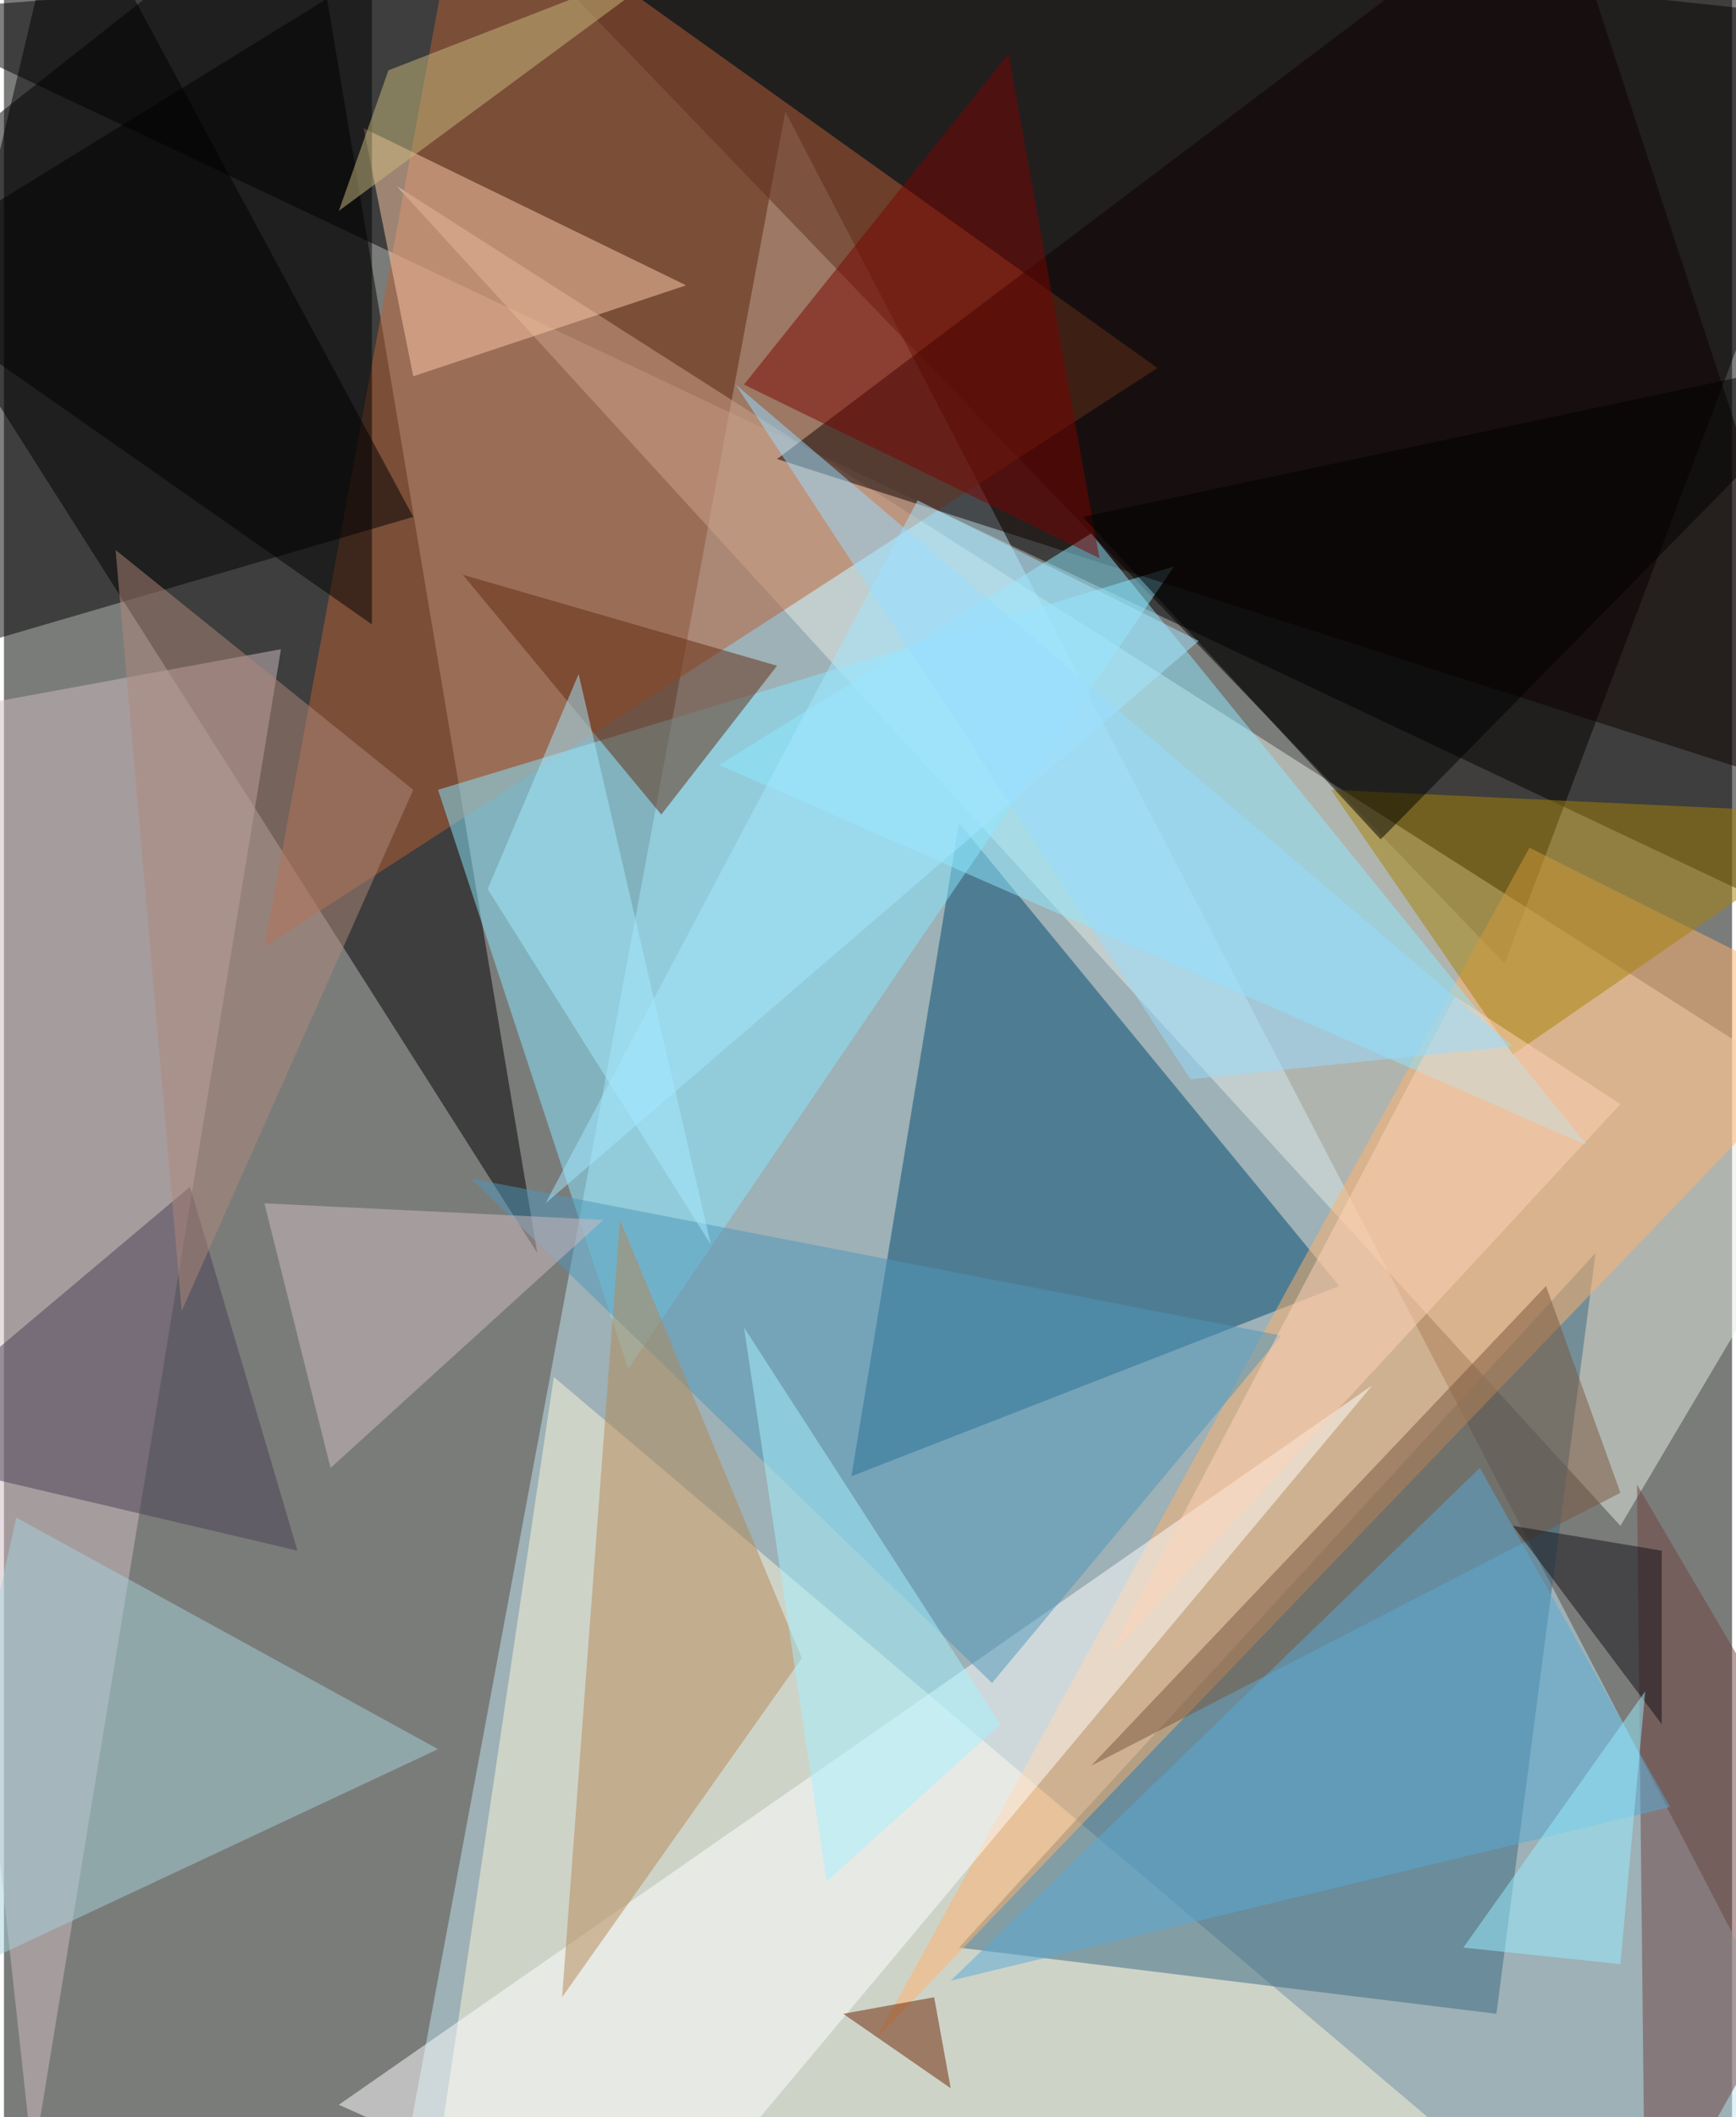 <svg xmlns="http://www.w3.org/2000/svg" width="228" height="278" viewBox="0 0 836 1024"><path fill="#7a7c7a" d="M0 0h836v1024H0z"/><g fill-opacity=".502"><path d="M-58 6l892-68 64 520z"/><path fill="#c0e5f2" d="M186 1086l712-32L378 54z"/><path d="M146-62l112 668-320-504z"/><path fill="#050000" d="M726 466L218-62l680 72z"/><path fill="#e6ece3" d="M898 542L782 738 190 90z"/><path fill="#b95f34" d="M558 178L222-62l-96 520z"/><path fill="#fff5d9" d="M206 1070l556 16-496-420z"/><path fill="#004b71" d="M462 398l-52 316 236-92z"/><path fill="#88e8ff" d="M566 274L210 382l92 280z"/><path d="M198 250L30-62l-92 388z"/><path fill="#396880" d="M722 974l48-368-308 336z"/><path fill="#d0bcc2" d="M134 314L14 1046l-76-696z"/><path fill="#ffb26c" d="M738 410l160 80-476 496z"/><path fill="#0f0000" d="M374 222L750-62l148 452z"/><path fill="#8ee8ff" d="M766 554L346 370l180-112z"/><path fill="#ffcbaa" d="M174 62l156 76-132 44z"/><path fill="#fffffe" d="M162 1018l152 68 348-416z"/><path fill="#4e96b9" d="M226 570l392 76-140 168z"/><path fill="#b58755" d="M386 802L270 966l28-376z"/><path fill="#622b11" d="M374 322l-56 72-96-116z"/><path fill="#a6d1da" d="M-46 966l256-120L6 734z"/><path fill="#a58107" d="M730 510l168-116-256-12z"/><path d="M178-14L-62 134l240 168z"/><path fill="#493e52" d="M142 750l-204-48L90 574z"/><path fill="#7b0400" d="M358 186L486 26l44 244z"/><path fill="#704240" d="M898 902L790 718l4 368z"/><path fill="#a4f1ff" d="M358 642l124 192-84 76z"/><path d="M522 250l376-80-232 236z"/><path fill="#79563f" d="M526 854l220-232 36 100z"/><path fill="#cdbcbf" d="M290 590L158 710l-32-128z"/><path fill="#58a9d5" d="M714 710l92 164-348 84z"/><path fill="#a3e6ff" d="M262 582l316-272-136-68z"/><path fill="#af877a" d="M54 266l32 368 112-252z"/><path fill="#a3e9ff" d="M278 326l64 276-108-172z"/><path fill="#c9ba7e" d="M162 102l24-68 144-56z"/><path fill="#ffd3b8" d="M534 802l168-320 80 52z"/><path fill="#98dbff" d="M574 522l156-16-376-320z"/><path fill="#120f14" d="M802 750v84l-72-96z"/><path fill="#6c2200" d="M450 966l-44 8 52 36z"/><path fill="#97eeff" d="M794 818l-88 124 76 8z"/></g></svg>